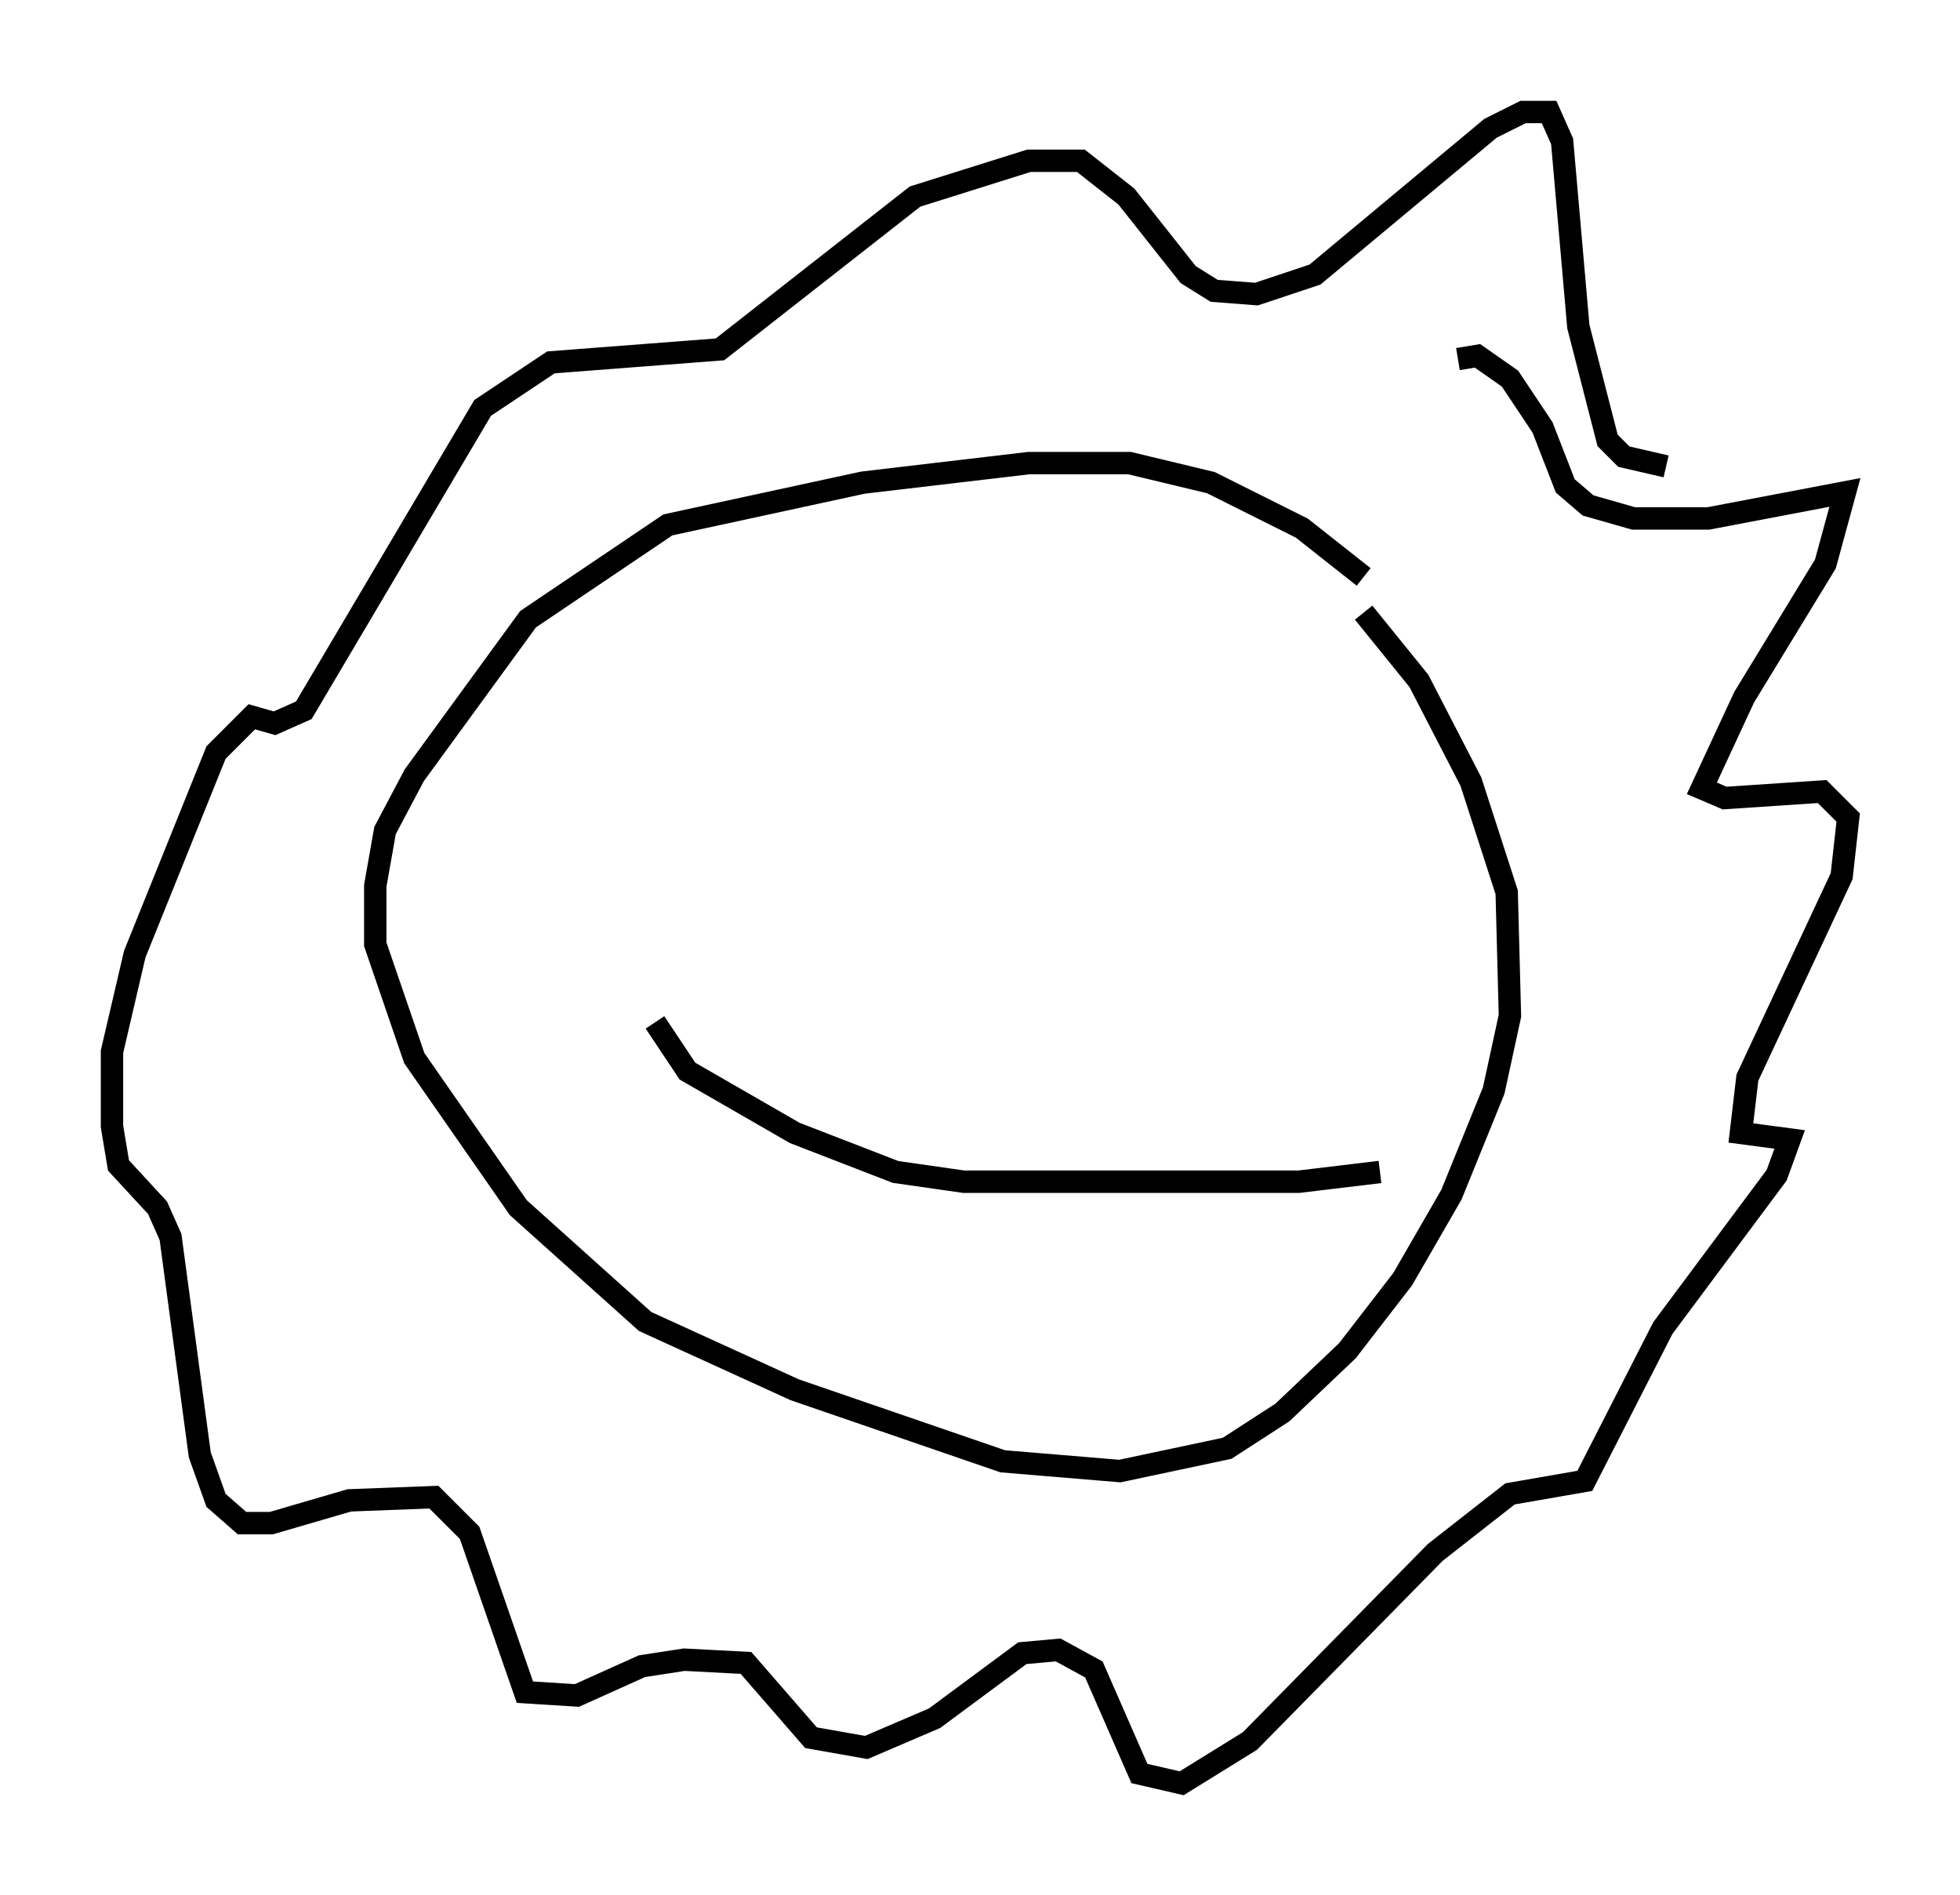 <?xml version="1.0" encoding="utf-8" ?>
<svg baseProfile="full" height="84.659" version="1.1" width="87.564" xmlns="http://www.w3.org/2000/svg" xmlns:ev="http://www.w3.org/2001/xml-events" xmlns:xlink="http://www.w3.org/1999/xlink"><defs /><rect fill="white" height="84.659" width="87.564" x="0" y="0" /><path d="M58.452, 26.788 m2.469, 0.581 l2.469, 3.05 2.324, 4.503 l1.598, 4.939 0.145, 5.52 l-0.726, 3.341 -1.888, 4.648 l-2.179, 3.777 -2.469, 3.196 l-2.905, 2.76 -2.469, 1.598 l-4.793, 1.017 -5.229, -0.436 l-9.296, -3.196 -6.682, -3.05 l-5.665, -5.084 -4.648, -6.682 l-1.743, -5.084 0.0, -2.615 l0.436, -2.469 1.307, -2.469 l5.084, -6.972 6.246, -4.212 l8.715, -1.888 7.408, -0.872 l4.503, 0.0 3.631, 0.872 l4.067, 2.034 2.76, 2.179 m4.212, -9.732 l0.872, -0.145 1.453, 1.017 l1.453, 2.179 1.017, 2.615 l1.017, 0.872 2.034, 0.581 l3.341, 0.0 6.101, -1.162 l-0.872, 3.196 -3.631, 5.955 l-1.888, 4.067 1.017, 0.436 l4.358, -0.291 1.162, 1.162 l-0.291, 2.615 -4.212, 9.006 l-0.291, 2.469 2.179, 0.291 l-0.581, 1.598 -5.084, 6.827 l-3.486, 6.827 -3.341, 0.581 l-3.341, 2.615 -8.279, 8.425 l-3.05, 1.888 -1.888, -0.436 l-2.034, -4.648 -1.598, -0.872 l-1.598, 0.145 -3.922, 2.905 l-3.05, 1.307 -2.469, -0.436 l-2.905, -3.341 -2.76, -0.145 l-1.888, 0.291 -2.905, 1.307 l-2.324, -0.145 -2.469, -7.117 l-1.598, -1.598 -3.777, 0.145 l-3.486, 1.017 -1.307, 0.0 l-1.162, -1.017 -0.726, -2.034 l-1.307, -9.732 -0.581, -1.307 l-1.743, -1.888 -0.291, -1.743 l0.0, -3.341 1.017, -4.358 l3.631, -9.006 1.598, -1.598 l1.017, 0.291 1.307, -0.581 l7.989, -13.508 3.05, -2.034 l7.553, -0.581 8.715, -6.827 l5.084, -1.598 2.324, 0.0 l2.034, 1.598 2.76, 3.486 l1.162, 0.726 1.888, 0.145 l2.615, -0.872 7.844, -6.536 l1.453, -0.726 1.162, 0.0 l0.581, 1.307 0.726, 8.279 l1.307, 5.084 0.726, 0.726 l1.888, 0.436 m-45.173, 24.838 l1.453, 2.179 4.793, 2.76 l4.503, 1.743 3.05, 0.436 l14.961, 0.0 3.631, -0.436 " fill="none" stroke="black" stroke-width="1" /></svg>